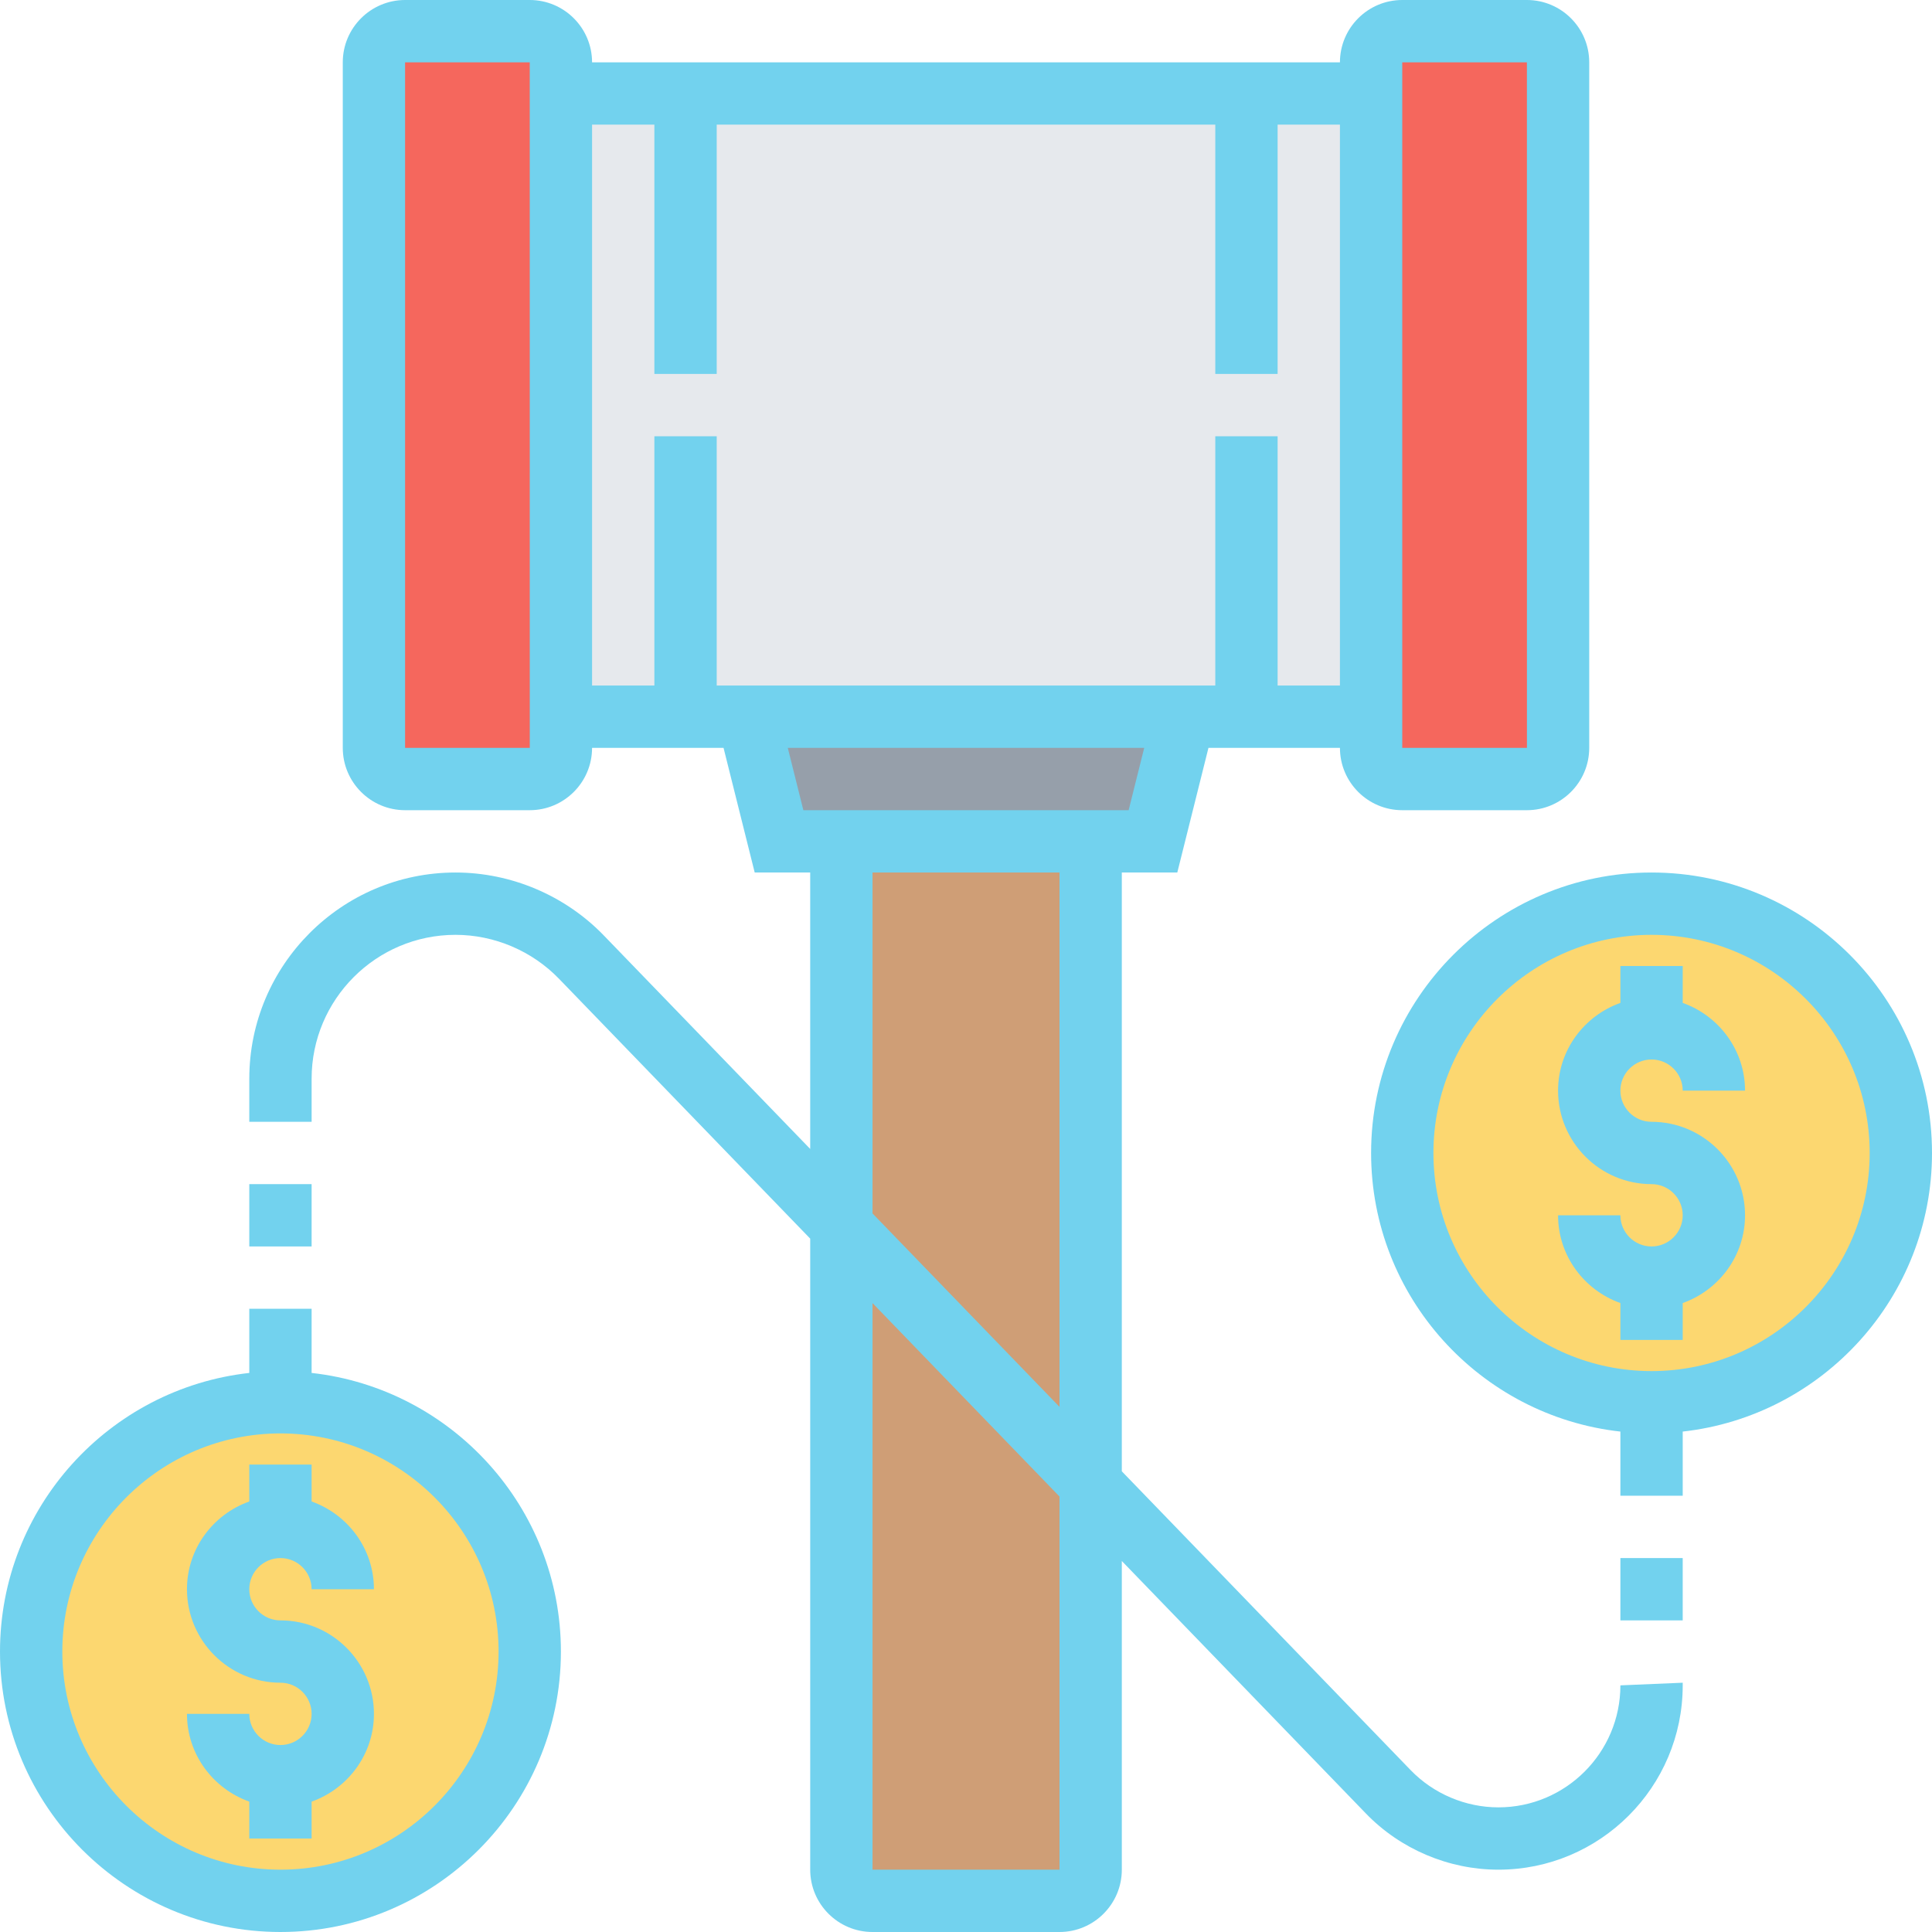 <?xml version="1.0"?>
<svg xmlns="http://www.w3.org/2000/svg" height="512px" viewBox="0 0 496 496" width="512px" class=""><g><path d="m216 216v264c0 4.398 3.602 8 8 8h48c4.398 0 8-3.602 8-8v-264zm0 0" fill="#cf9e76" data-original="#CF9E76" class=""/><path d="m304 184-8 32h-96l-8-32zm0 0" fill="#969faa" data-original="#969FAA" class=""/><path d="m320 24h32v160h-208v-160zm0 0" fill="#e6e9ed" data-original="#E6E9ED"/><path d="m400 16v176c0 4.398-3.602 8-8 8h-32c-4.398 0-8-3.602-8-8v-176c0-4.398 3.602-8 8-8h32c4.398 0 8 3.602 8 8zm0 0" fill="#ef7385" data-original="#EF7385" class="active-path" style="fill:#F5675D" data-old_color="#f5675d"/><path d="m144 184v8c0 4.398-3.602 8-8 8h-32c-4.398 0-8-3.602-8-8v-176c0-4.398 3.602-8 8-8h32c4.398 0 8 3.602 8 8zm0 0" fill="#ef7385" data-original="#EF7385" class="active-path" style="fill:#F5675D" data-old_color="#f5675d"/><path d="m424.398 232c-.16 0-.238 0-.398 0-35.359 0-64 28.641-64 64 0 35.199 28.398 63.762 63.602 64h.398c35.359 0 64-28.641 64-64 0-35.199-28.398-63.762-63.602-64zm0 0" fill="#fcd770" data-original="#FCD770" class=""/><path d="m72.398 360c-.16 0-.238 0-.398 0-35.359 0-64 28.641-64 64 0 35.199 28.398 63.762 63.602 64h.398c35.359 0 64-28.641 64-64 0-35.199-28.398-63.762-63.602-64zm0 0" fill="#fcd770" data-original="#FCD770" class=""/><path d="m72 400c4.406 0 8 3.586 8 8h16c0-10.414-6.711-19.215-16-22.527v-9.473h-16v9.473c-9.289 3.312-16 12.113-16 22.527 0 13.23 10.77 24 24 24 4.406 0 8 3.586 8 8s-3.594 8-8 8-8-3.586-8-8h-16c0 10.414 6.711 19.215 16 22.527v9.473h16v-9.473c9.289-3.312 16-12.113 16-22.527 0-13.23-10.77-24-24-24-4.406 0-8-3.586-8-8s3.594-8 8-8zm0 0" data-original="#000000" class="" style="fill:#72D2EE" data-old_color="#72d2ee"/><path d="m80 352.473v-16.473h-16v16.473c-35.945 3.992-64 34.527-64 71.527 0 39.703 32.305 72 72 72s72-32.297 72-72c0-37-28.055-67.535-64-71.527zm-8 127.527c-30.879 0-56-25.129-56-56s25.121-56 56-56 56 25.129 56 56-25.121 56-56 56zm0 0" data-original="#000000" class="" style="fill:#72D2EE" data-old_color="#72d2ee"/><path d="m424 272c4.406 0 8 3.586 8 8h16c0-10.414-6.711-19.215-16-22.527v-9.473h-16v9.473c-9.289 3.312-16 12.113-16 22.527 0 13.23 10.77 24 24 24 4.406 0 8 3.586 8 8s-3.594 8-8 8-8-3.586-8-8h-16c0 10.414 6.711 19.215 16 22.527v9.473h16v-9.473c9.289-3.312 16-12.113 16-22.527 0-13.23-10.77-24-24-24-4.406 0-8-3.586-8-8s3.594-8 8-8zm0 0" data-original="#000000" class="" style="fill:#72D2EE" data-old_color="#72d2ee"/><path d="m496 296c0-39.703-32.305-72-72-72s-72 32.297-72 72c0 37 28.055 67.535 64 71.527v16.473h16v-16.473c35.945-3.992 64-34.527 64-71.527zm-72 56c-30.879 0-56-25.129-56-56s25.121-56 56-56 56 25.129 56 56-25.121 56-56 56zm0 0" data-original="#000000" class="" style="fill:#72D2EE" data-old_color="#72d2ee"/><path d="m384.68 464c-8.441 0-16.656-3.488-22.52-9.551l-74.16-76.723v-153.727h14.246l8-32h33.754c0 8.824 7.176 16 16 16h32c8.824 0 16-7.176 16-16v-176c0-8.824-7.176-16-16-16h-32c-8.824 0-16 7.176-16 16h-192c0-8.824-7.176-16-16-16h-32c-8.824 0-16 7.176-16 16v176c0 8.824 7.176 16 16 16h32c8.824 0 16-7.176 16-16h33.754l8 32h14.246v70.969l-53-54.824c-9.922-10.266-23.793-16.145-38.062-16.145-29.195 0-52.938 23.754-52.938 52.938v11.062h16v-11.062c0-20.371 16.566-36.938 36.938-36.938 9.957 0 19.637 4.113 26.559 11.266l64.504 66.727v162.008c0 8.824 7.176 16 16 16h48c8.824 0 16-7.176 16-16v-79.246l62.656 64.812c8.863 9.176 21.273 14.434 34.023 14.434 26.098 0 47.32-21.223 47.32-47.32v-.68l-16 .68c0 17.273-14.047 31.32-31.32 31.32zm-24.68-448h32l.008 176h-32.008zm-256 176v-176h32l.008 176zm48-160h16v64h16v-64h128v64h16v-64h16v144h-16v-64h-16v64h-128v-64h-16v64h-16zm50.246 160h91.508l-4 16h-83.508zm21.754 32h48v137.176l-48-49.656zm48 256h-48v-145.457l48 49.656zm0 0" data-original="#000000" class="" style="fill:#72D2EE" data-old_color="#72d2ee"/><path d="m416 400h16v16h-16zm0 0" data-original="#000000" class="" style="fill:#72D2EE" data-old_color="#72d2ee"/><path d="m64 304h16v16h-16zm0 0" data-original="#000000" class="" style="fill:#72D2EE" data-old_color="#72d2ee"/></g> </svg>
